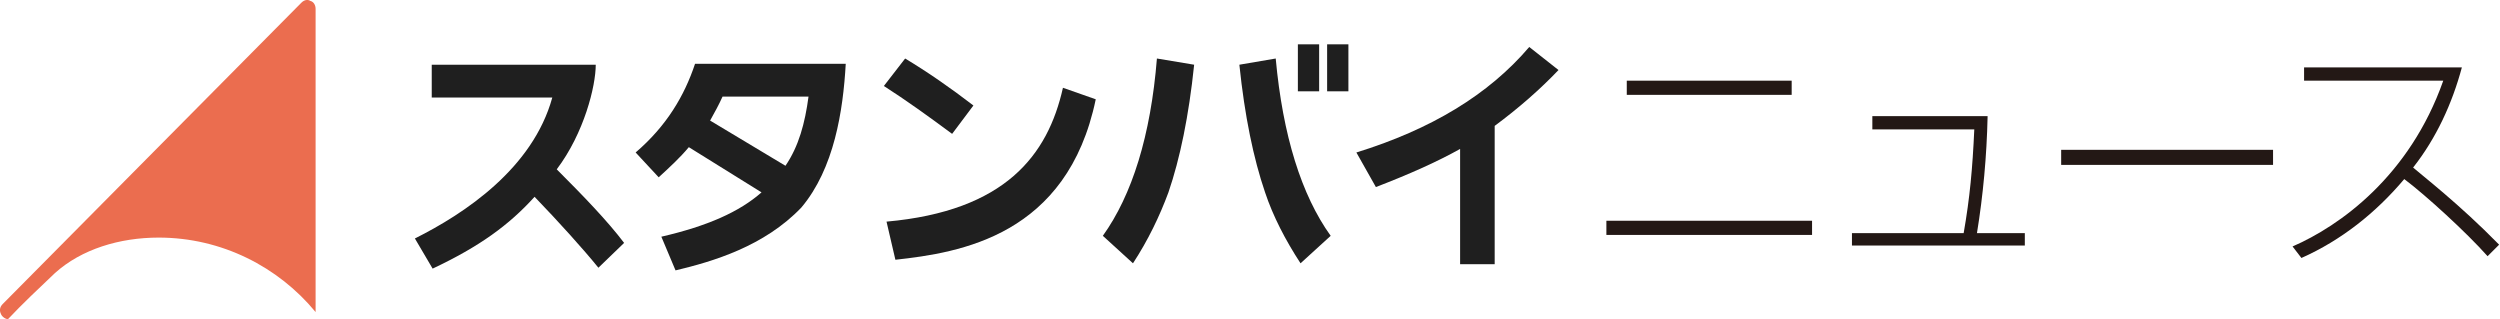<?xml version="1.0" encoding="utf-8"?>
<!-- Generator: Adobe Illustrator 18.1.1, SVG Export Plug-In . SVG Version: 6.00 Build 0)  -->
<svg version="1.1" xmlns="http://www.w3.org/2000/svg" xmlns:xlink="http://www.w3.org/1999/xlink" x="0px" y="0px"
	 viewBox="0 0 282 36" enable-background="new 0 0 282 36" xml:space="preserve">
<g>
	<path fill="#EB6D4F" d="M0.9,36c1.6-1.7,3.4-3.4,5.3-5.2c3-2.7,7.3-4,11.7-4c7.1,0,13.5,3.3,17.7,8.4c0-0.1,0-0.1,0-0.2V1
		c0-0.4-0.2-0.8-0.6-0.9C34.7-0.1,34.3,0,34,0.3l-33.7,34C0,34.6-0.1,35,0.1,35.4C0.2,35.7,0.6,36,0.9,36z"/>
	<g>
		<path fill="#1F1F1F" d="M67.2,7.3L67.2,7.3C67.2,7.4,67.2,7.4,67.2,7.3H48.7V11h13.6c-2.2,8-9.9,13.1-15.5,15.9l2,3.4
			c5.3-2.5,8.6-4.9,11.5-8.1c2.7,2.8,5.5,5.9,7.2,8l2.9-2.8c-1.9-2.5-4.5-5.2-7.6-8.3C65.9,15,67.2,9.7,67.2,7.3z"/>
		<path fill="#1F1F1F" d="M109.8,11.9c-2.6-2-5.2-3.8-7.7-5.3l-2.4,3.1c2.5,1.6,5,3.4,7.7,5.4L109.8,11.9z"/>
		<path fill="#1F1F1F" d="M124.4,26.6l3.4,3.1c1.7-2.6,3-5.3,4-8c1.3-3.8,2.3-8.6,2.9-14.4l-4.2-0.7C129.8,15.3,127.7,22,124.4,26.6
			z"/>
		<path fill="#1F1F1F" d="M139.8,7.3c0.6,5.8,1.6,10.6,2.9,14.4c0.9,2.7,2.3,5.4,4,8l3.4-3.1c-3.3-4.6-5.4-11.3-6.2-20L139.8,7.3z"
			/>
		<path fill="#1F1F1F" d="M172.5,5.3c-4.6,5.4-11.1,9.3-19.5,11.9l2.2,3.9c3.9-1.5,7-2.9,9.5-4.3v13h3.9V14.2c2.7-2,5.1-4.1,7.2-6.3
			L172.5,5.3z"/>
		<rect x="146.4" y="5" fill="#1F1F1F" width="2.4" height="5.3"/>
		<rect x="149.7" y="5" fill="#1F1F1F" width="2.4" height="5.3"/>
		<path fill="#1F1F1F" d="M71.7,17.2l2.6,2.8c1.2-1.1,2.4-2.2,3.4-3.4l8.2,5.1c-2.5,2.2-6.1,3.8-11.3,5l1.6,3.8
			c4.2-1,10-2.7,14.2-7.1c3.7-4.4,4.7-10.9,5-16.2h-17C77.2,10.8,75.2,14.2,71.7,17.2z M81.5,10.9h9.7c-0.4,3-1.1,5.6-2.6,7.8
			l-8.5-5.1C80.6,12.7,81.1,11.8,81.5,10.9z"/>
		<path fill="#1F1F1F" d="M100,25l1,4.3c7.3-0.8,19.4-2.7,22.6-18.1l-3.7-1.3C118.2,17.5,113.4,23.8,100,25z"/>
	</g>
	<g>
		<path fill="#231815" d="M204.4,24.9v1.6h-23.2v-1.6H204.4z M202.1,9.1v1.6h-18.6V9.1H202.1z"/>
		<path fill="#231815" d="M224.2,13.2c-0.1,4.4-0.5,8.8-1.2,13.1h5.4v1.4h-19.5v-1.4h12.6c0.7-4,1-7.3,1.2-11.7h-11.5v-1.5H224.2z"
			/>
		<path fill="#231815" d="M256.4,16.9v1.7h-23.9v-1.7H256.4z"/>
		<path fill="#231815" d="M258.6,27.8c5.3-2.3,13.2-7.9,17-18.7h-15.7V7.6h17.8c-1.1,4.1-2.9,8-5.5,11.3c0.9,0.8,5.2,4.1,9.7,8.7
			l-1.3,1.3c-2.4-2.7-7-6.9-9.4-8.7c-3.2,3.8-7.1,6.9-11.6,8.9L258.6,27.8z"/>
	</g>
</g>
</svg>
